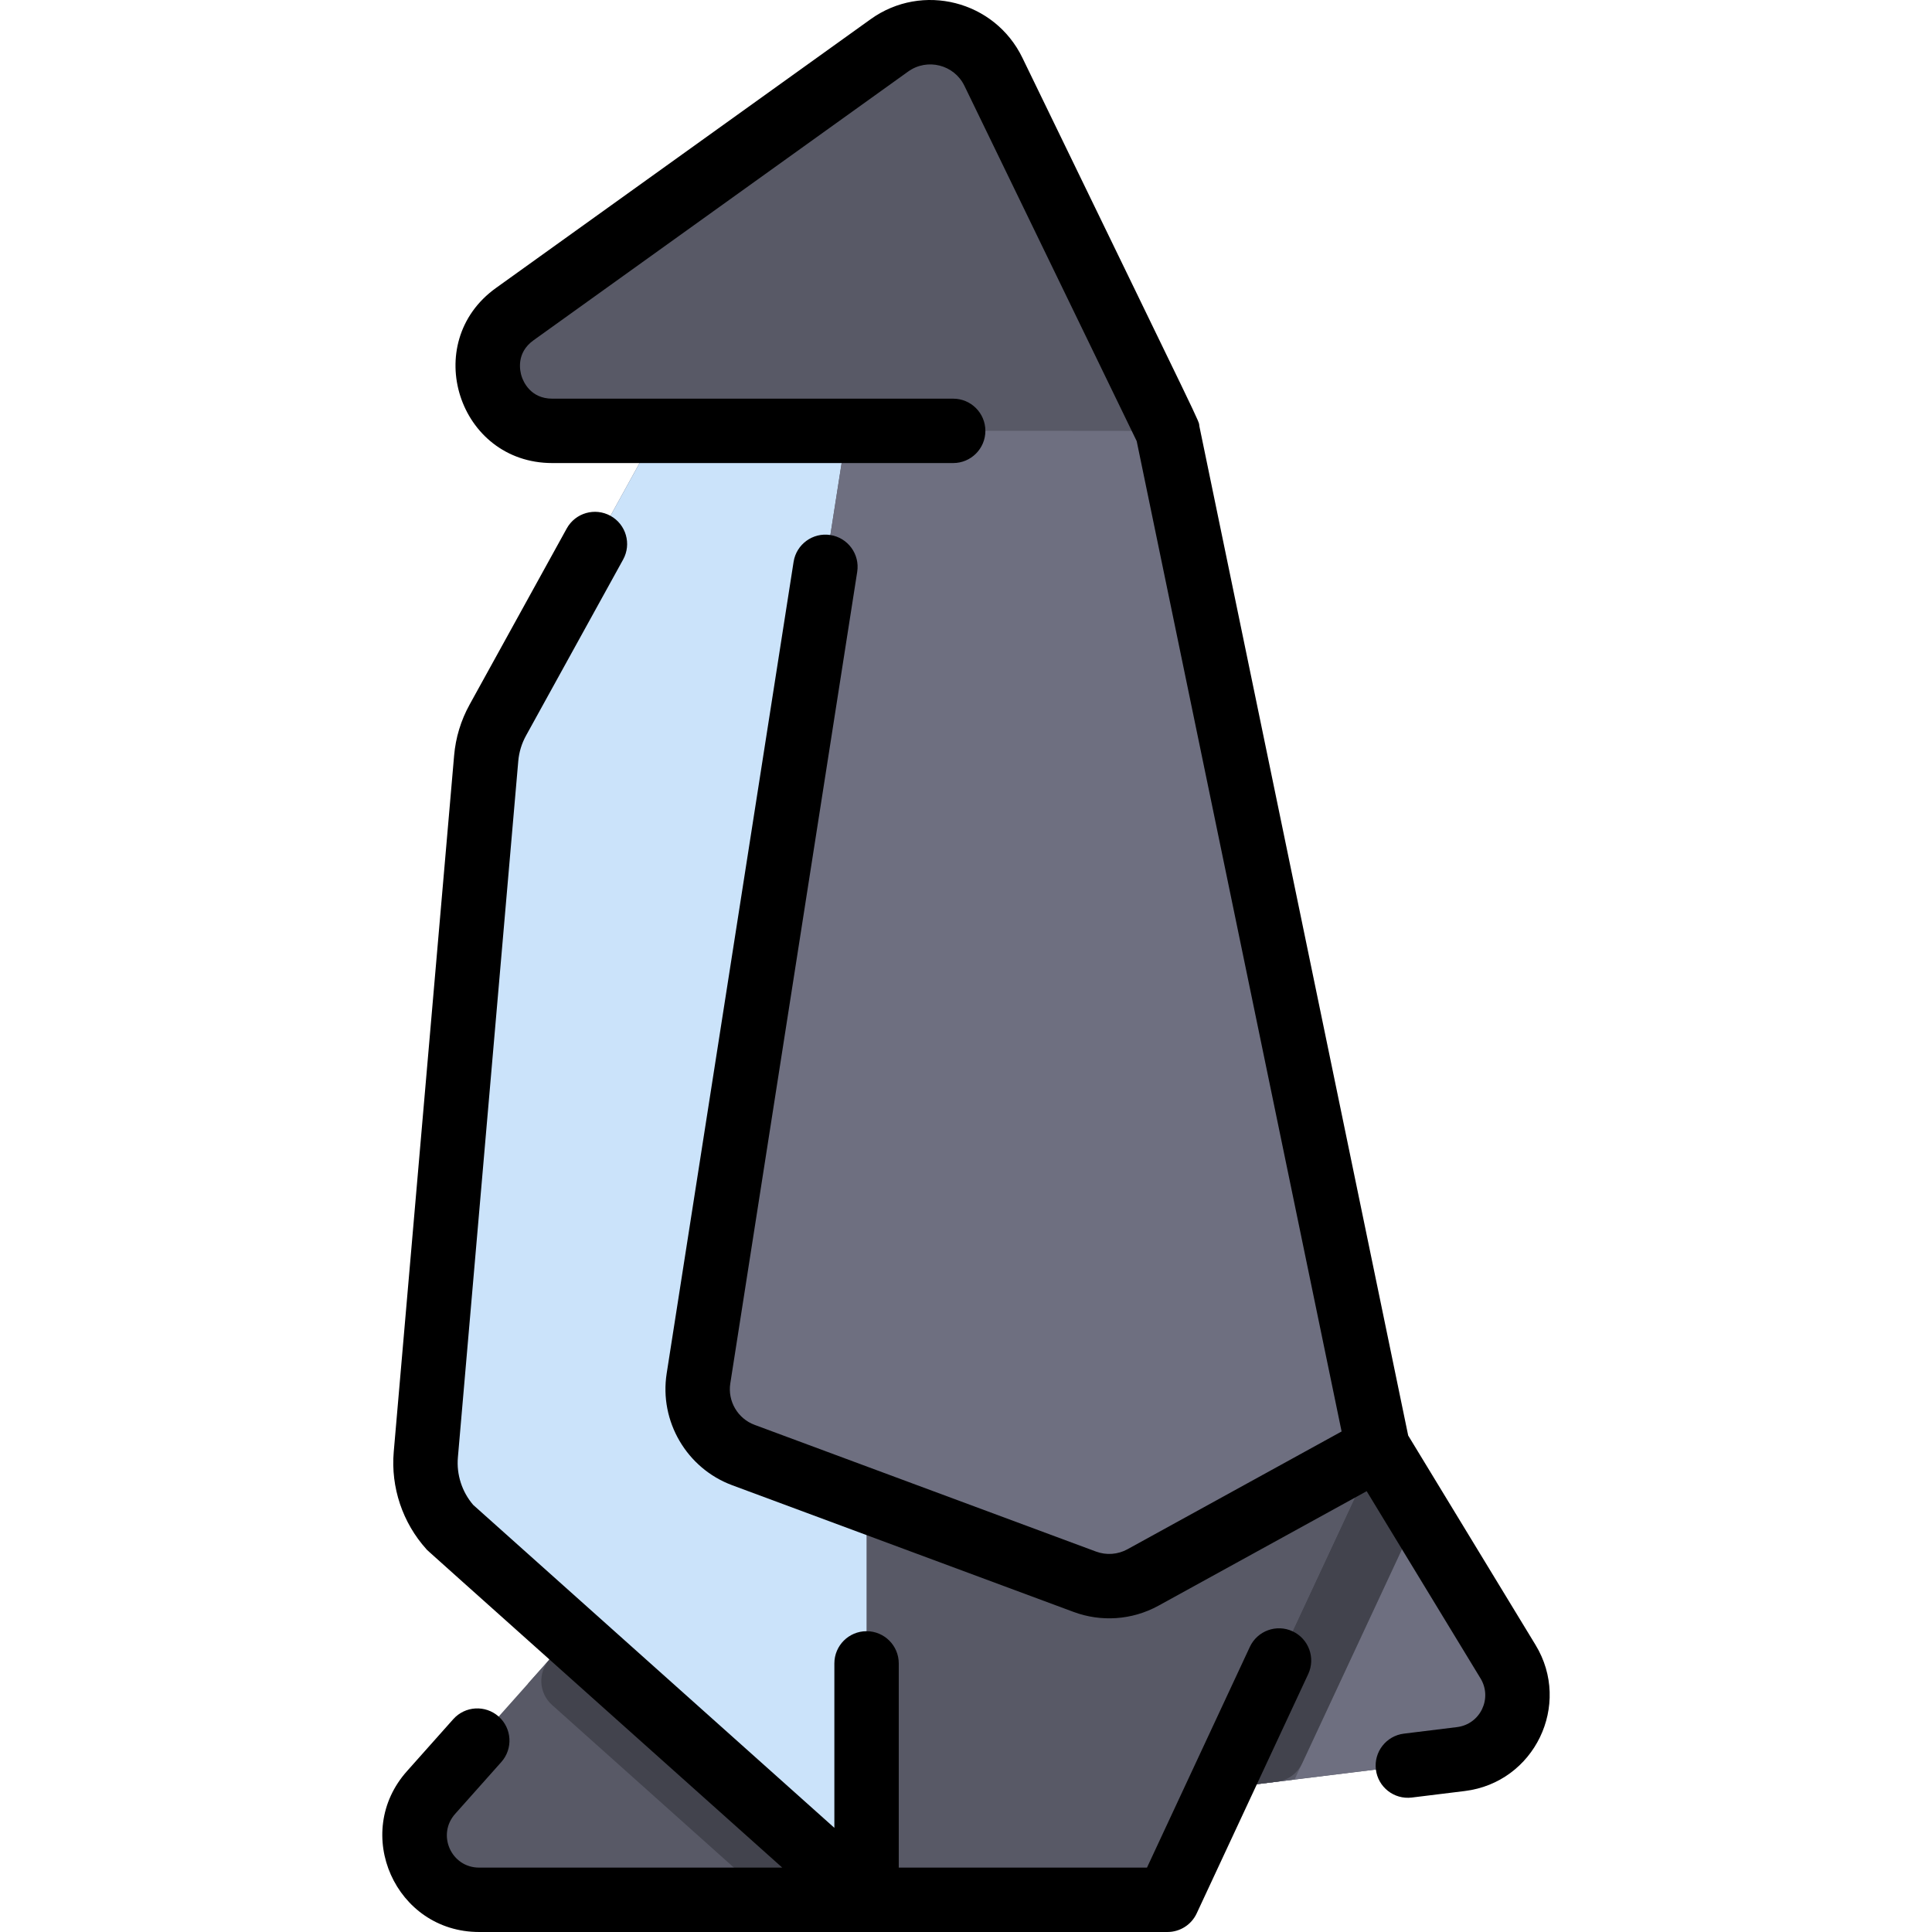 <svg xmlns="http://www.w3.org/2000/svg"  viewBox="0 0 480.06 480.06" width="60px" height="60px"><path fill="#585966" d="M374.718,412.89c-34.574-56.89-32.011-52.776-32.37-52.94c0.062-0.156,1.459,6.757-52.25-252.83	c0-0.1,2.07,4.182-43.26-89.29c-4.719-9.731-17.06-12.86-25.85-6.56l-93.09,66.79c-12.63,9.06-6.22,29,9.33,29h26.07	c0,0.1,1.818-3.274-39.6,71.86c-1.62,2.94-2.6,6.18-2.89,9.52l-15,173c-0.58,6.63,1.63,13.2,6.09,18.15l29.96,26.78l-34.71,38.99	c-9.27,10.29-1.96,26.7,11.89,26.7H285c3.11,0,5.938-1.802,7.251-4.622l10.697-22.958l60.05-7.39	C374.528,435.67,380.751,422.817,374.718,412.89z"/><path fill="#cbe3fa" d="M215.318,372.9v99.16l-103.42-92.47c-4.46-4.95-6.67-11.52-6.09-18.15l15-173	c0.29-3.34,1.27-6.58,2.89-9.52l39.6-71.8c0-0.1-2.241-0.06,47.07-0.06c0,0.102,0.833-5.334-36.81,235.45	c-1.28,8.19,3.38,16.15,11.15,19.03L215.318,372.9z"/><path fill="#6e6f80" d="M374.718,412.89c6.03,9.93-0.19,22.78-11.72,24.2l-60.05,7.39	c42.431-91.033,39.267-84.591,39.64-84.42L374.718,412.89z"/><path fill="#6e6f80" d="M290.098,107.12l52.29,252.73l-58.37,32.11c-4.44,2.44-9.72,2.83-14.47,1.07l-84.84-31.49	c-7.77-2.88-12.43-10.84-11.15-19.03l36.81-235.39C210.368,107.013,290.098,107.02,290.098,107.12z"/><polygon fill="#585966" points="215.318,472.06 191.308,472.06 131.218,418.319 141.858,406.37"/><path fill="#585966" d="M352.418,376.22l-30.74,65.95l-18.73,2.31c42.431-91.033,39.267-84.591,39.64-84.42L352.418,376.22z"/><path fill="#42434d" d="M215.318,472.06h-20.955c-1.968,0-3.866-0.725-5.333-2.037l-51.862-46.382	c-3.288-2.941-3.575-7.988-0.642-11.283l5.332-5.988L215.318,472.06z"/><path fill="#42434d" d="M350.61,380.1l-27.059,58.052c-1.165,2.499-3.535,4.223-6.272,4.56l-14.331,1.768l39.4-84.53	c0.357,0.164-0.61-1.287,7.845,12.613C351.583,374.847,351.739,377.676,350.61,380.1z"/><path d="M321.188,405.347c-4.001-1.866-8.764-0.135-10.63,3.872L285,464.06h-61.679v-50.742c0-4.418-3.582-8-8-8s-8,3.582-8,8 v40.858l-89.74-80.237c-2.793-3.251-4.177-7.532-3.807-11.81l15.001-173.001c0.193-2.238,0.843-4.372,1.929-6.343l24.126-43.747 c2.134-3.869,0.728-8.735-3.142-10.868c-3.866-2.134-8.734-0.727-10.868,3.142l-24.126,43.747 c-2.174,3.939-3.472,8.209-3.859,12.688l-15,172.999c-0.765,8.812,2.195,17.633,8.121,24.2c0.448,0.496-5.804-5.128,88.415,79.113 h-75.33c-6.939,0-10.58-8.203-5.918-13.384l11.443-12.853c2.938-3.3,2.646-8.356-0.654-11.294 c-3.302-2.94-8.357-2.645-11.295,0.655l-11.415,12.82c-13.908,15.452-2.93,40.055,17.839,40.055h171.057 c3.109,0,5.938-1.802,7.251-4.621l27.711-59.462C326.926,411.973,325.193,407.213,321.188,405.347z"/><path d="M381.551,408.736l-31.647-52.043l-51.891-250.809c-0.263-1.765,2.636,4.591-43.978-91.543 c-6.873-14.174-24.877-18.774-37.705-9.567l-93.095,66.784c-18.936,13.584-9.351,43.501,13.99,43.501h99.621c4.418,0,8-3.582,8-8 s-3.582-8-8-8h-99.621c-5.41,0-7.197-4.249-7.616-5.551c-0.419-1.303-1.443-5.796,2.952-8.95l93.095-66.784 c4.757-3.412,11.432-1.708,13.982,3.548l42.807,88.289l50.913,246.08l-53.2,29.26c-2.403,1.323-5.253,1.533-7.825,0.578 l-84.836-31.485c-4.188-1.555-6.726-5.885-6.035-10.298l31.536-201.665c0.683-4.365-2.303-8.458-6.668-9.141 c-4.367-0.683-8.458,2.303-9.141,6.668l-31.536,201.665c-1.861,11.9,4.984,23.579,16.277,27.771l84.836,31.485 c6.729,2.499,14.438,2.107,21.103-1.559l51.72-28.446l28.292,46.525c3.007,4.943-0.05,11.383-5.857,12.097l-13.185,1.623 c-4.385,0.54-7.502,4.532-6.963,8.918c0.535,4.346,4.48,7.498,8.918,6.963l13.185-1.623 C381.28,442.896,390.597,423.611,381.551,408.736z"/></svg>